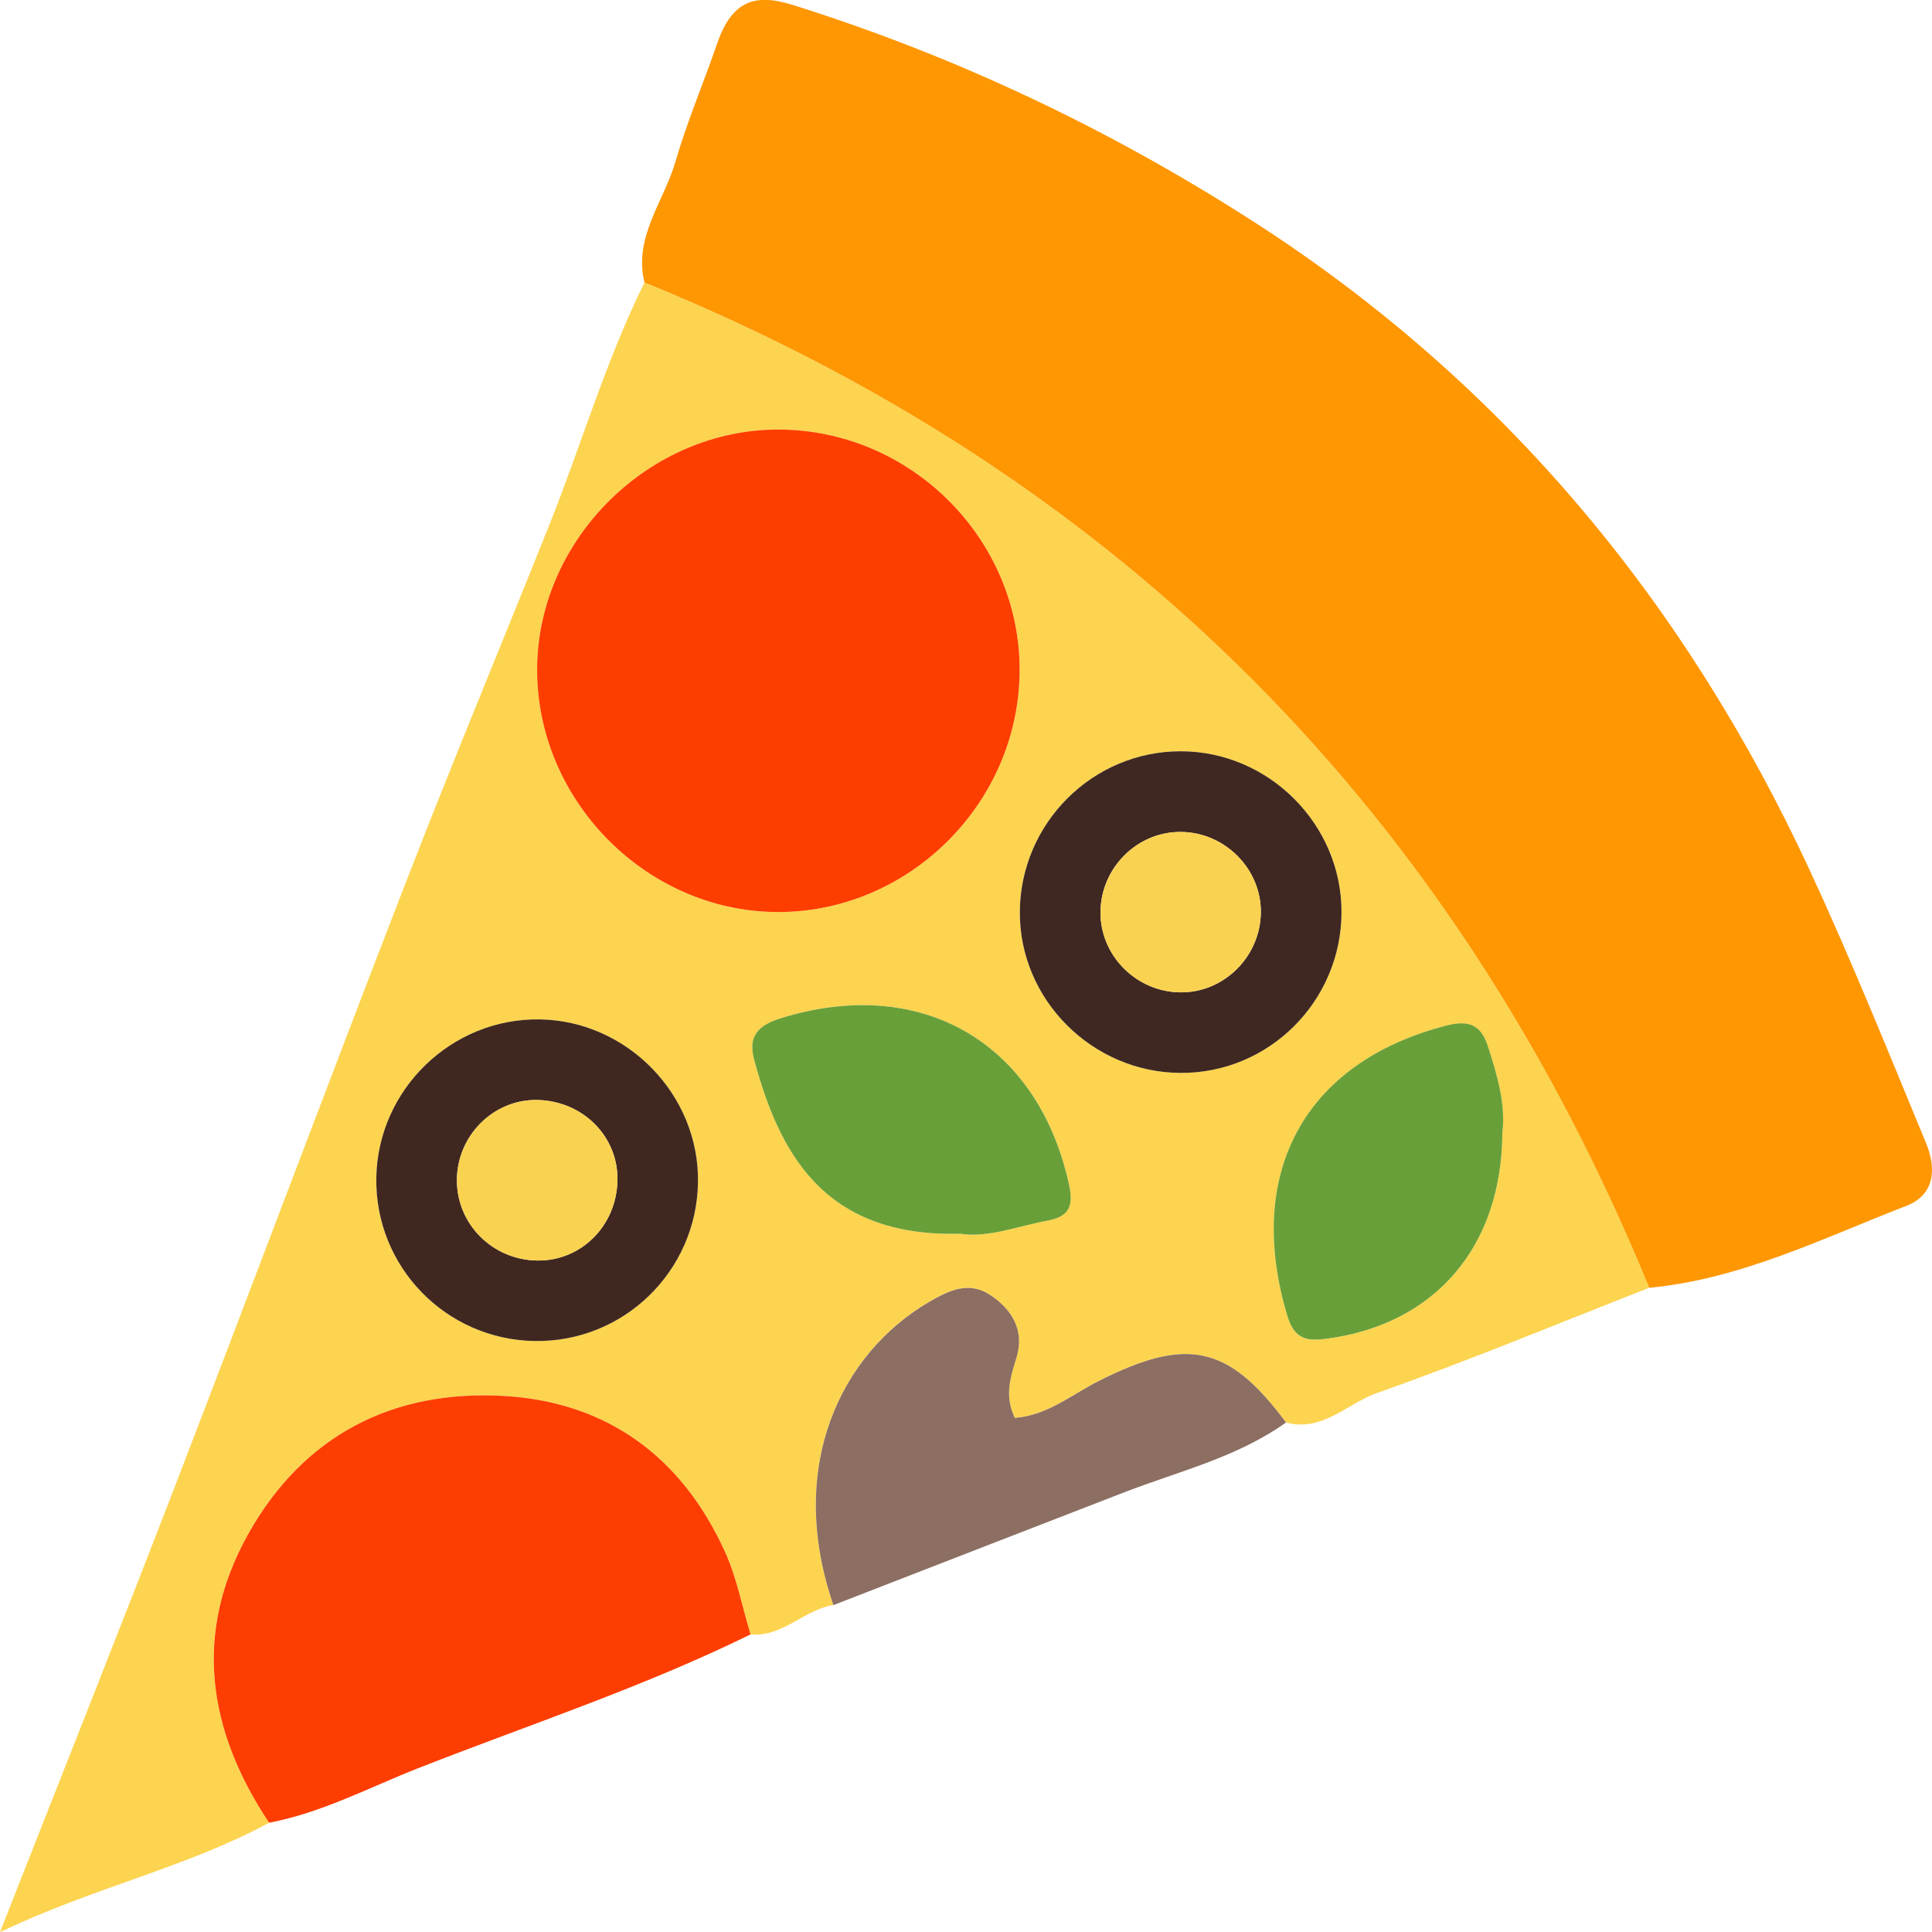 <?xml version="1.0" encoding="utf-8"?>
<!-- Generator: Adobe Illustrator 25.4.1, SVG Export Plug-In . SVG Version: 6.00 Build 0)  -->
<svg version="1.1" id="Layer_1" xmlns="http://www.w3.org/2000/svg" xmlns:xlink="http://www.w3.org/1999/xlink" x="0px" y="0px"
	 viewBox="0 0 360 360" style="enable-background:new 0 0 360 360;" xml:space="preserve">
<style type="text/css">
	.st0{fill:#FEB201;}
	.st1{fill:#995204;}
	.st2{fill:#00BBD4;}
	.st3{fill:#689E39;}
	.st4{fill:#016B6B;}
	.st5{fill:#8BC24A;}
	.st6{fill:#5D4038;}
	.st7{fill:#FDD502;}
	.st8{fill:#2296F2;}
	.st9{fill:#3D2622;}
	.st10{fill:#F44337;}
	.st11{fill:#C52827;}
	.st12{fill:#FDC108;}
	.st13{fill:#FDC109;}
	.st14{fill:#FEED57;}
	.st15{fill:#FDED58;}
	.st16{fill:#FDC008;}
	.st17{fill:#FDED57;}
	.st18{fill:#FDC009;}
	.st19{fill:#F7E69F;}
	.st20{fill:#FEC008;}
	.st21{fill:#8BC24B;}
	.st22{fill:#DBE675;}
	.st23{fill:#FB3E03;}
	.st24{fill:#FA3E03;}
	.st25{fill:#FBE93B;}
	.st26{fill:#317E31;}
	.st27{fill:#FDB203;}
	.st28{fill:#2396F0;}
	.st29{fill:#3F51B4;}
	.st30{fill:#FDDF7E;}
	.st31{fill:#309BEE;}
	.st32{fill:#2B97EA;}
	.st33{fill:#2C97EA;}
	.st34{fill:#FBDD7B;}
	.st35{fill:#FBDC79;}
	.st36{fill:#FCDD7D;}
	.st37{fill:#FCDD7C;}
	.st38{fill:#FBDE7F;}
	.st39{fill:#FCDF80;}
	.st40{fill:#FFFFFF;}
	.st41{fill:#C52828;}
	.st42{fill:#EE9899;}
	.st43{fill:#9D9D24;}
	.st44{fill:#FED44F;}
	.st45{fill:#8C6E63;}
	.st46{fill:#8D6E63;}
	.st47{fill:#BFC933;}
	.st48{fill:#FCB306;}
	.st49{fill:#FAB409;}
	.st50{fill:#D50000;}
	.st51{fill:#FDE47F;}
	.st52{fill:#FE9F00;}
	.st53{fill:#90C9F7;}
	.st54{fill:#FDC928;}
	.st55{fill:#FCC305;}
	.st56{fill:#FC897E;}
	.st57{fill:#FCC405;}
	.st58{fill:#FBC507;}
	.st59{fill:#FBC60F;}
	.st60{fill:#FCD44F;}
	.st61{fill:#FE9701;}
	.st62{fill:#FD3D02;}
	.st63{fill:#8C6E62;}
	.st64{fill:#FE3D00;}
	.st65{fill:#3F2822;}
	.st66{fill:#402821;}
	.st67{fill:#699F38;}
	.st68{fill:#699F39;}
	.st69{fill:#FAD251;}
	.st70{fill:#F9D250;}
	.st71{fill:#EE6C02;}
	.st72{fill:#FDCB7F;}
	.st73{fill:#EE6C01;}
	.st74{fill:#FECB7F;}
	.st75{fill:#FCCB7F;}
	.st76{fill:#BE360C;}
	.st77{fill:#ED6C02;}
	.st78{fill:#8FCAF8;}
	.st79{fill:#BADDFA;}
	.st80{fill:#9B8178;}
	.st81{fill:#FCCC81;}
	.st82{fill:#31B954;}
	.st83{fill:#31BA54;}
	.st84{fill:#31BA55;}
	.st85{fill:#30BA55;}
	.st86{fill:#2EBB52;}
	.st87{fill:#30BA54;}
	.st88{fill:#30BA53;}
	.st89{fill:#2FBB52;}
	.st90{fill:#32B953;}
</style>
<g>
	<path class="st60" d="M307.31,239.96c-16.89,6.61-33.66,13.6-50.76,19.62c-5.55,1.95-10.14,7.33-16.93,5.47
		c-10.76-14.44-18.42-16.04-34.9-7.73c-5.01,2.52-9.54,6.41-15.63,6.88c-2-4.12-0.81-7.61,0.29-11.2c1.57-5.13-0.83-9.02-4.88-11.7
		c-3.93-2.59-7.48-1-11.42,1.31c-16.36,9.58-26.68,30.57-17.8,56.47c-5.48,0.87-9.45,6.01-15.43,5.47
		c-1.55-5.13-2.54-10.51-4.74-15.35c-8.02-17.7-21.98-28.01-41.33-29.09c-20.69-1.16-37.27,7.41-47.52,25.72
		c-10.35,18.48-7.57,36.6,3.88,53.81C34.81,347.97,17.67,351.59,0,360.03c11.36-28.92,22-55.6,32.33-82.39
		c14.46-37.5,28.54-75.15,43.06-112.62c8.67-22.39,17.9-44.57,26.83-66.86c6.06-15.13,10.62-30.85,17.86-45.51
		C208.86,88.71,271,151.43,307.31,239.96z M189.99,125.14c0.19-24.61-20.22-45.07-44.97-45.1c-23.95-0.02-44.55,20.19-44.93,44.1
		c-0.39,24.56,19.96,45.53,44.44,45.8C169.13,170.21,189.81,149.83,189.99,125.14z M219.96,199.92c16.48,0.09,29.94-13.32,30-29.89
		c0.06-16.38-13.5-29.99-29.91-30.04c-16.43-0.04-29.93,13.4-30.03,29.91C189.93,186.24,203.48,199.83,219.96,199.92z
		 M130.06,220.37c0.29-16.33-13.16-30.19-29.53-30.42c-16.42-0.23-30.15,13.1-30.41,29.54c-0.27,16.54,12.95,30.14,29.53,30.39
		C116.18,250.13,129.77,236.94,130.06,220.37z M178.91,229.89c5.21,0.81,10.69-1.41,16.35-2.47c4.55-0.85,4.7-3.35,3.82-7.23
		c-6.02-26.29-27.77-38.47-53.59-30.47c-4.98,1.54-6,3.97-4.91,7.95C145.1,214.14,153.01,230.57,178.91,229.89z M279.94,211.03
		c0.66-5.12-0.93-10.7-2.75-16.23c-1.24-3.78-3.49-4.76-7.64-3.7c-26.78,6.88-37.64,27.83-29.63,54.23c1.38,4.55,4.05,4.57,7.5,4.1
		C267.41,246.7,279.87,232.3,279.94,211.03z"/>
	<path class="st61" d="M307.31,239.96C271,151.43,208.86,88.71,120.08,52.64c-2.06-8.45,3.65-15.15,5.78-22.51
		c2.13-7.37,5.28-14.79,7.8-22.1c2.89-8.41,7.62-9.13,14.08-7.1c30.34,9.52,58.88,23.07,85.61,40.22
		c46.6,29.91,80.59,70.87,103.8,120.86c7.78,16.76,14.68,33.94,21.75,51.02c1.89,4.57,1.73,9.57-3.65,11.65
		C339.59,230.74,324.39,238.35,307.31,239.96z"/>
	<path class="st62" d="M50.14,339.64c-11.45-17.21-14.23-35.33-3.88-53.81c10.25-18.3,26.83-26.88,47.52-25.72
		c19.35,1.09,33.31,11.39,41.33,29.09c2.19,4.84,3.19,10.22,4.74,15.35c-20.03,9.84-41.22,16.8-61.94,24.93
		C68.77,333.08,59.95,337.78,50.14,339.64z"/>
	<path class="st63" d="M155.29,299.09c-8.88-25.9,1.44-46.88,17.8-56.47c3.93-2.3,7.49-3.9,11.42-1.31
		c4.05,2.67,6.45,6.57,4.88,11.7c-1.1,3.59-2.29,7.07-0.29,11.2c6.09-0.47,10.62-4.36,15.63-6.88c16.48-8.31,24.14-6.71,34.9,7.73
		c-9.16,6.54-20.04,9.09-30.3,13.07C191.31,285.1,173.3,292.1,155.29,299.09z"/>
	<path class="st64" d="M189.99,125.14c-0.19,24.69-20.86,45.07-45.46,44.8c-24.48-0.27-44.83-21.24-44.44-45.8
		c0.38-23.91,20.98-44.12,44.93-44.1C169.77,80.06,190.18,100.53,189.99,125.14z"/>
	<path class="st65" d="M219.96,199.92c-16.47-0.09-30.03-13.68-29.93-30.02c0.1-16.51,13.59-29.95,30.03-29.91
		c16.4,0.04,29.96,13.66,29.91,30.04C249.9,186.6,236.44,200.02,219.96,199.92z M220.05,155.02c-8.13-0.07-14.91,6.66-14.99,14.89
		c-0.08,8.13,6.66,14.92,14.89,15c8.13,0.08,14.91-6.66,14.99-14.9C235.01,161.9,228.25,155.09,220.05,155.02z"/>
	<path class="st66" d="M130.06,220.37c-0.29,16.57-13.88,29.76-30.41,29.51c-16.58-0.25-29.79-13.85-29.53-30.39
		c0.26-16.45,13.99-29.78,30.41-29.54C116.89,190.18,130.35,204.04,130.06,220.37z M115.05,219.98c0.18-8.18-6.4-14.81-14.88-15.01
		c-8.14-0.19-14.97,6.56-15.03,14.86c-0.06,8.21,6.57,14.9,14.91,15.05C108.25,235.02,114.87,228.45,115.05,219.98z"/>
	<path class="st67" d="M178.91,229.89c-25.9,0.68-33.81-15.75-38.33-32.21c-1.09-3.99-0.08-6.41,4.91-7.95
		c25.82-8.01,47.57,4.18,53.59,30.47c0.89,3.88,0.73,6.38-3.82,7.23C189.6,228.48,184.12,230.7,178.91,229.89z"/>
	<path class="st68" d="M279.94,211.03c-0.08,21.27-12.53,35.67-32.52,38.39c-3.45,0.47-6.11,0.46-7.5-4.1
		c-8.01-26.4,2.85-47.35,29.63-54.23c4.15-1.07,6.4-0.08,7.64,3.7C279.01,200.33,280.6,205.92,279.94,211.03z"/>
	<path class="st69" d="M220.05,155.02c8.2,0.07,14.97,6.88,14.89,14.99c-0.08,8.23-6.86,14.97-14.99,14.9
		c-8.24-0.08-14.98-6.87-14.89-15C205.14,161.68,211.92,154.95,220.05,155.02z"/>
	<path class="st70" d="M115.05,219.98c-0.18,8.47-6.8,15.04-15,14.9c-8.34-0.15-14.97-6.84-14.91-15.05
		c0.06-8.3,6.89-15.05,15.03-14.86C108.65,205.16,115.23,211.8,115.05,219.98z"/>
</g>
</svg>
